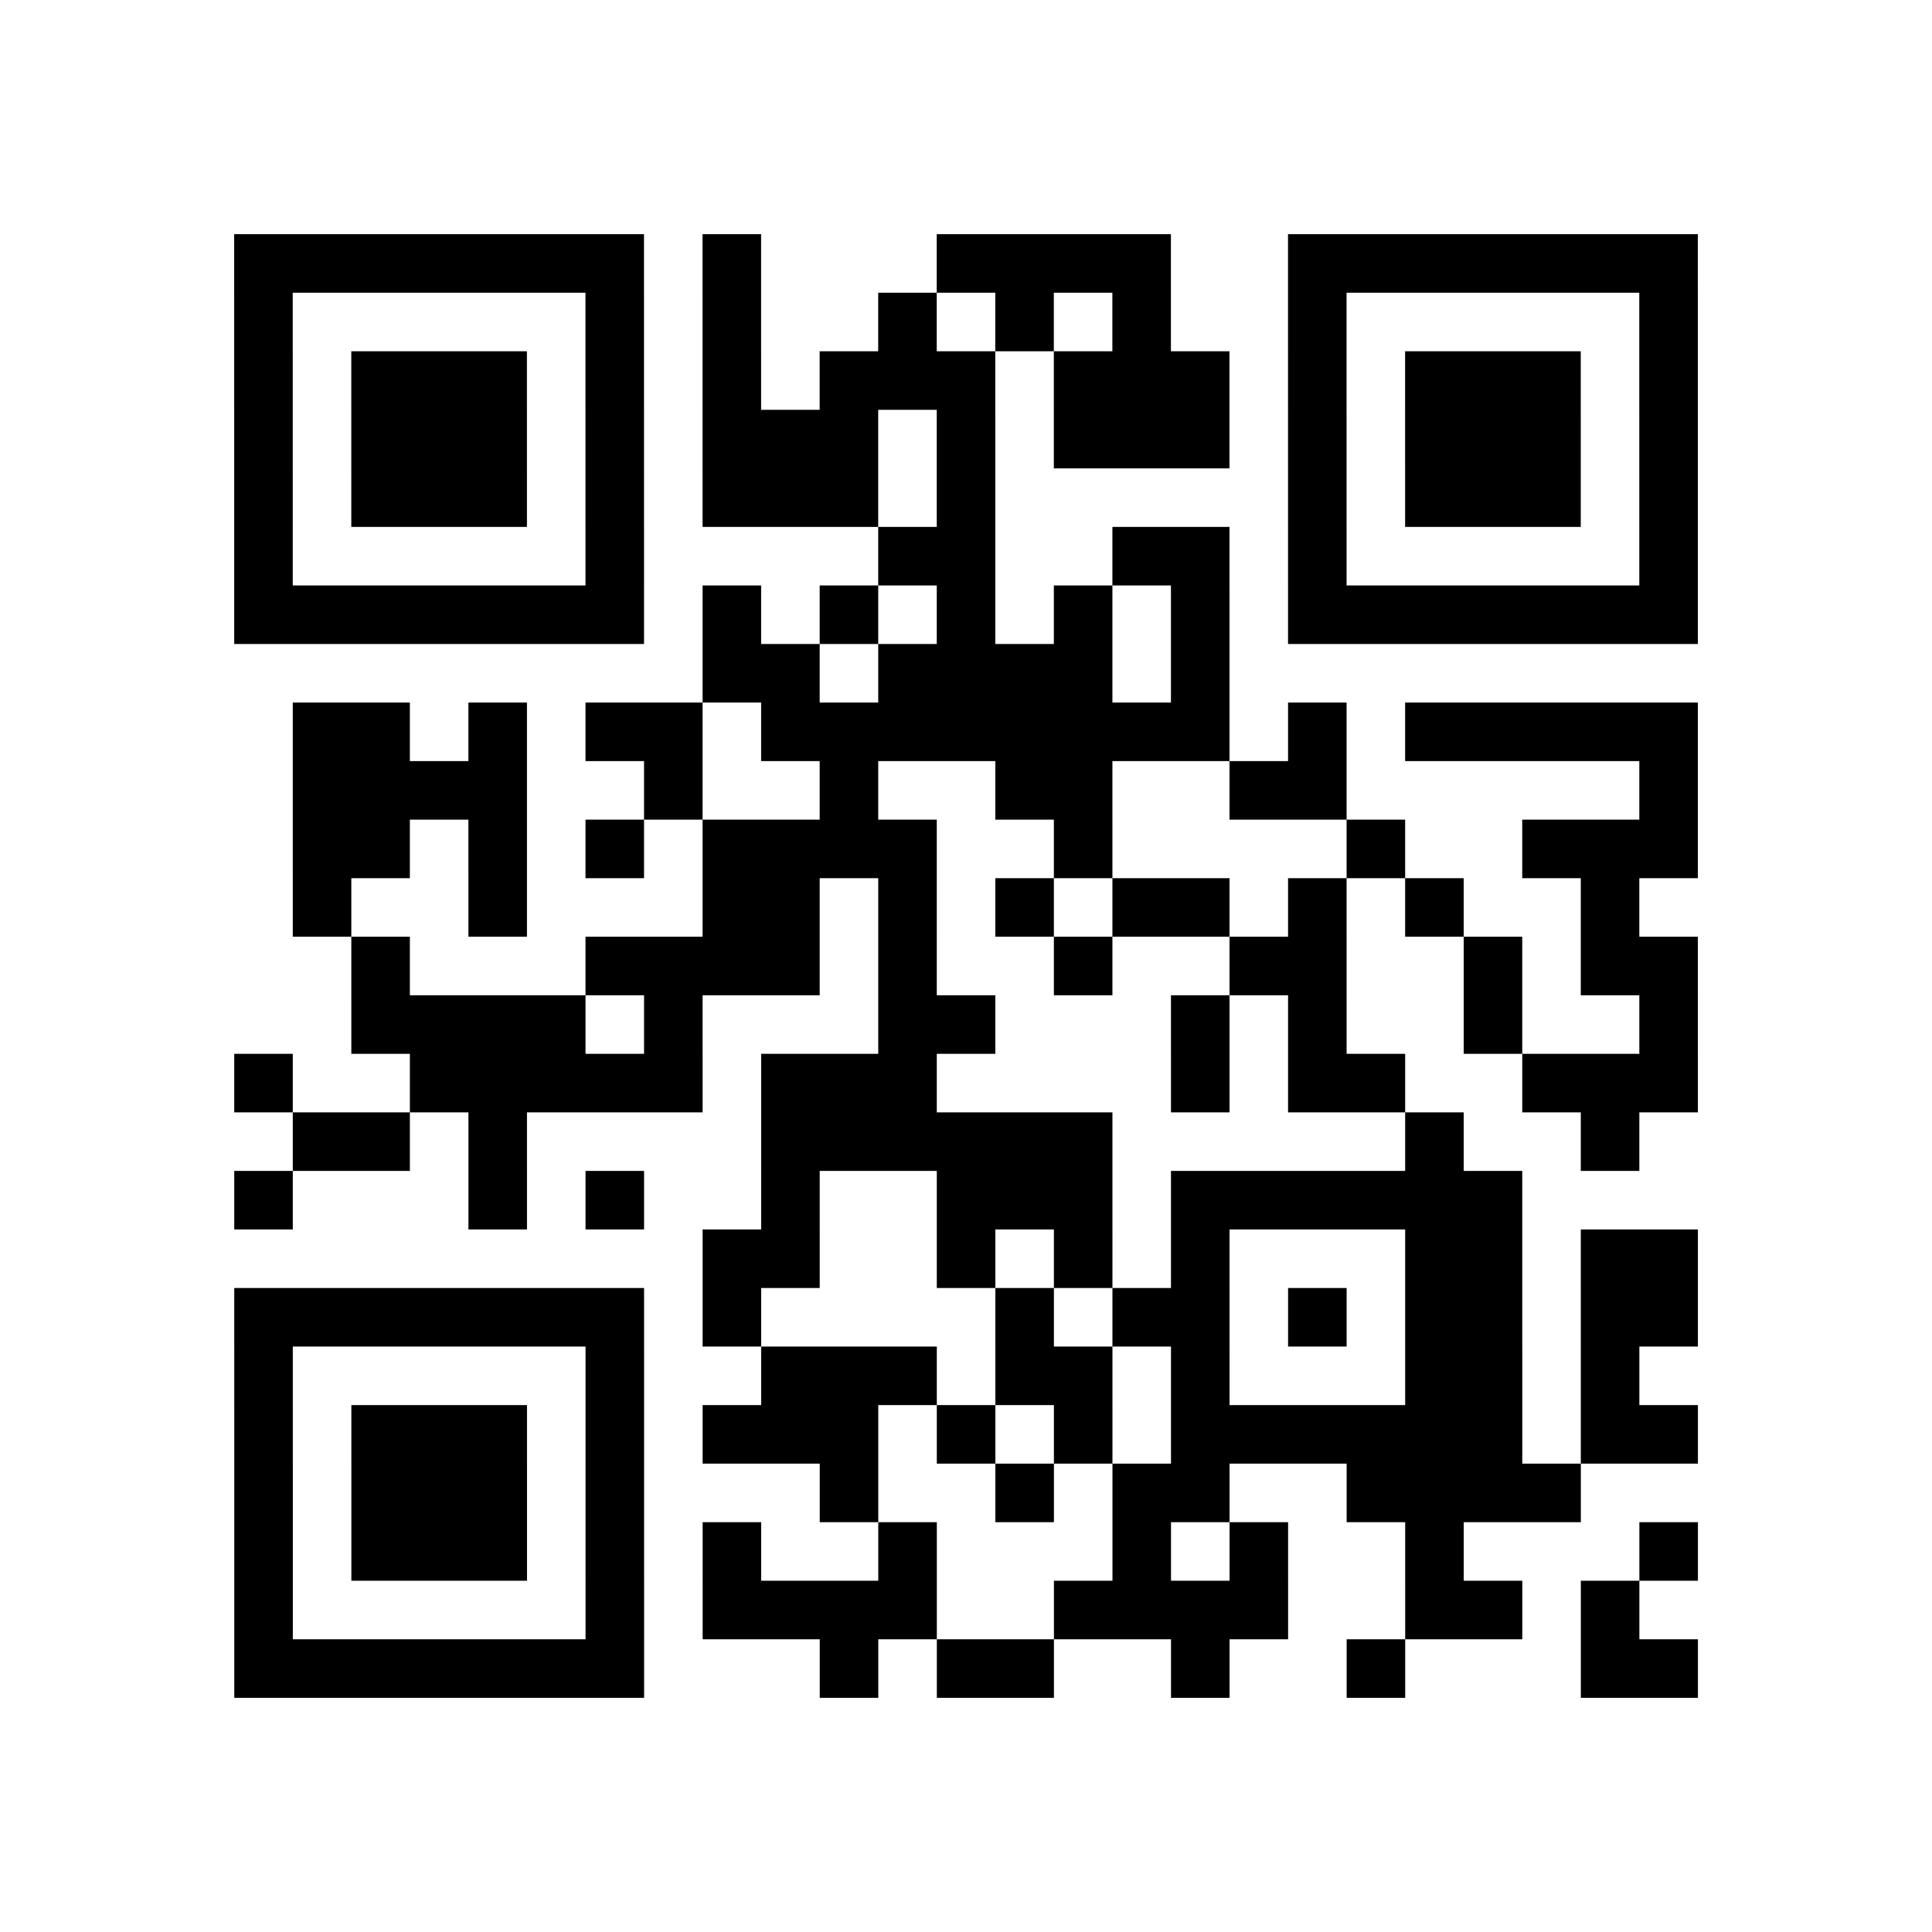 <?xml version="1.0" encoding="utf-8"?>
<svg xmlns="http://www.w3.org/2000/svg" width="132" height="132" class="segno"><path transform="scale(4)" class="qrline" stroke="#000" d="M4 4.5h7m1 0h1m3 0h4m2 0h7m-25 1h1m5 0h1m1 0h1m2 0h1m1 0h1m1 0h1m2 0h1m5 0h1m-25 1h1m1 0h3m1 0h1m1 0h1m1 0h3m1 0h3m1 0h1m1 0h3m1 0h1m-25 1h1m1 0h3m1 0h1m1 0h3m1 0h1m1 0h3m1 0h1m1 0h3m1 0h1m-25 1h1m1 0h3m1 0h1m1 0h3m1 0h1m5 0h1m1 0h3m1 0h1m-25 1h1m5 0h1m4 0h2m2 0h2m1 0h1m5 0h1m-25 1h7m1 0h1m1 0h1m1 0h1m1 0h1m1 0h1m1 0h7m-17 1h2m1 0h4m1 0h1m-16 1h2m1 0h1m1 0h2m1 0h8m1 0h1m1 0h5m-24 1h4m2 0h1m2 0h1m2 0h2m2 0h2m5 0h1m-24 1h2m1 0h1m1 0h1m1 0h4m2 0h1m4 0h1m2 0h3m-24 1h1m2 0h1m3 0h2m1 0h1m1 0h1m1 0h2m1 0h1m1 0h1m2 0h1m-22 1h1m3 0h4m1 0h1m2 0h1m2 0h2m2 0h1m1 0h2m-23 1h4m1 0h1m3 0h2m3 0h1m1 0h1m2 0h1m2 0h1m-25 1h1m2 0h5m1 0h3m4 0h1m1 0h2m2 0h3m-24 1h2m1 0h1m4 0h6m5 0h1m2 0h1m-24 1h1m3 0h1m1 0h1m2 0h1m2 0h3m1 0h6m-14 1h2m2 0h1m1 0h1m1 0h1m3 0h2m1 0h2m-25 1h7m1 0h1m4 0h1m1 0h2m1 0h1m1 0h2m1 0h2m-25 1h1m5 0h1m2 0h3m1 0h2m1 0h1m3 0h2m1 0h1m-24 1h1m1 0h3m1 0h1m1 0h3m1 0h1m1 0h1m1 0h6m1 0h2m-25 1h1m1 0h3m1 0h1m3 0h1m2 0h1m1 0h2m2 0h4m-23 1h1m1 0h3m1 0h1m1 0h1m2 0h1m3 0h1m1 0h1m2 0h1m3 0h1m-25 1h1m5 0h1m1 0h4m2 0h4m2 0h2m1 0h1m-24 1h7m3 0h1m1 0h2m2 0h1m2 0h1m3 0h2"/></svg>
